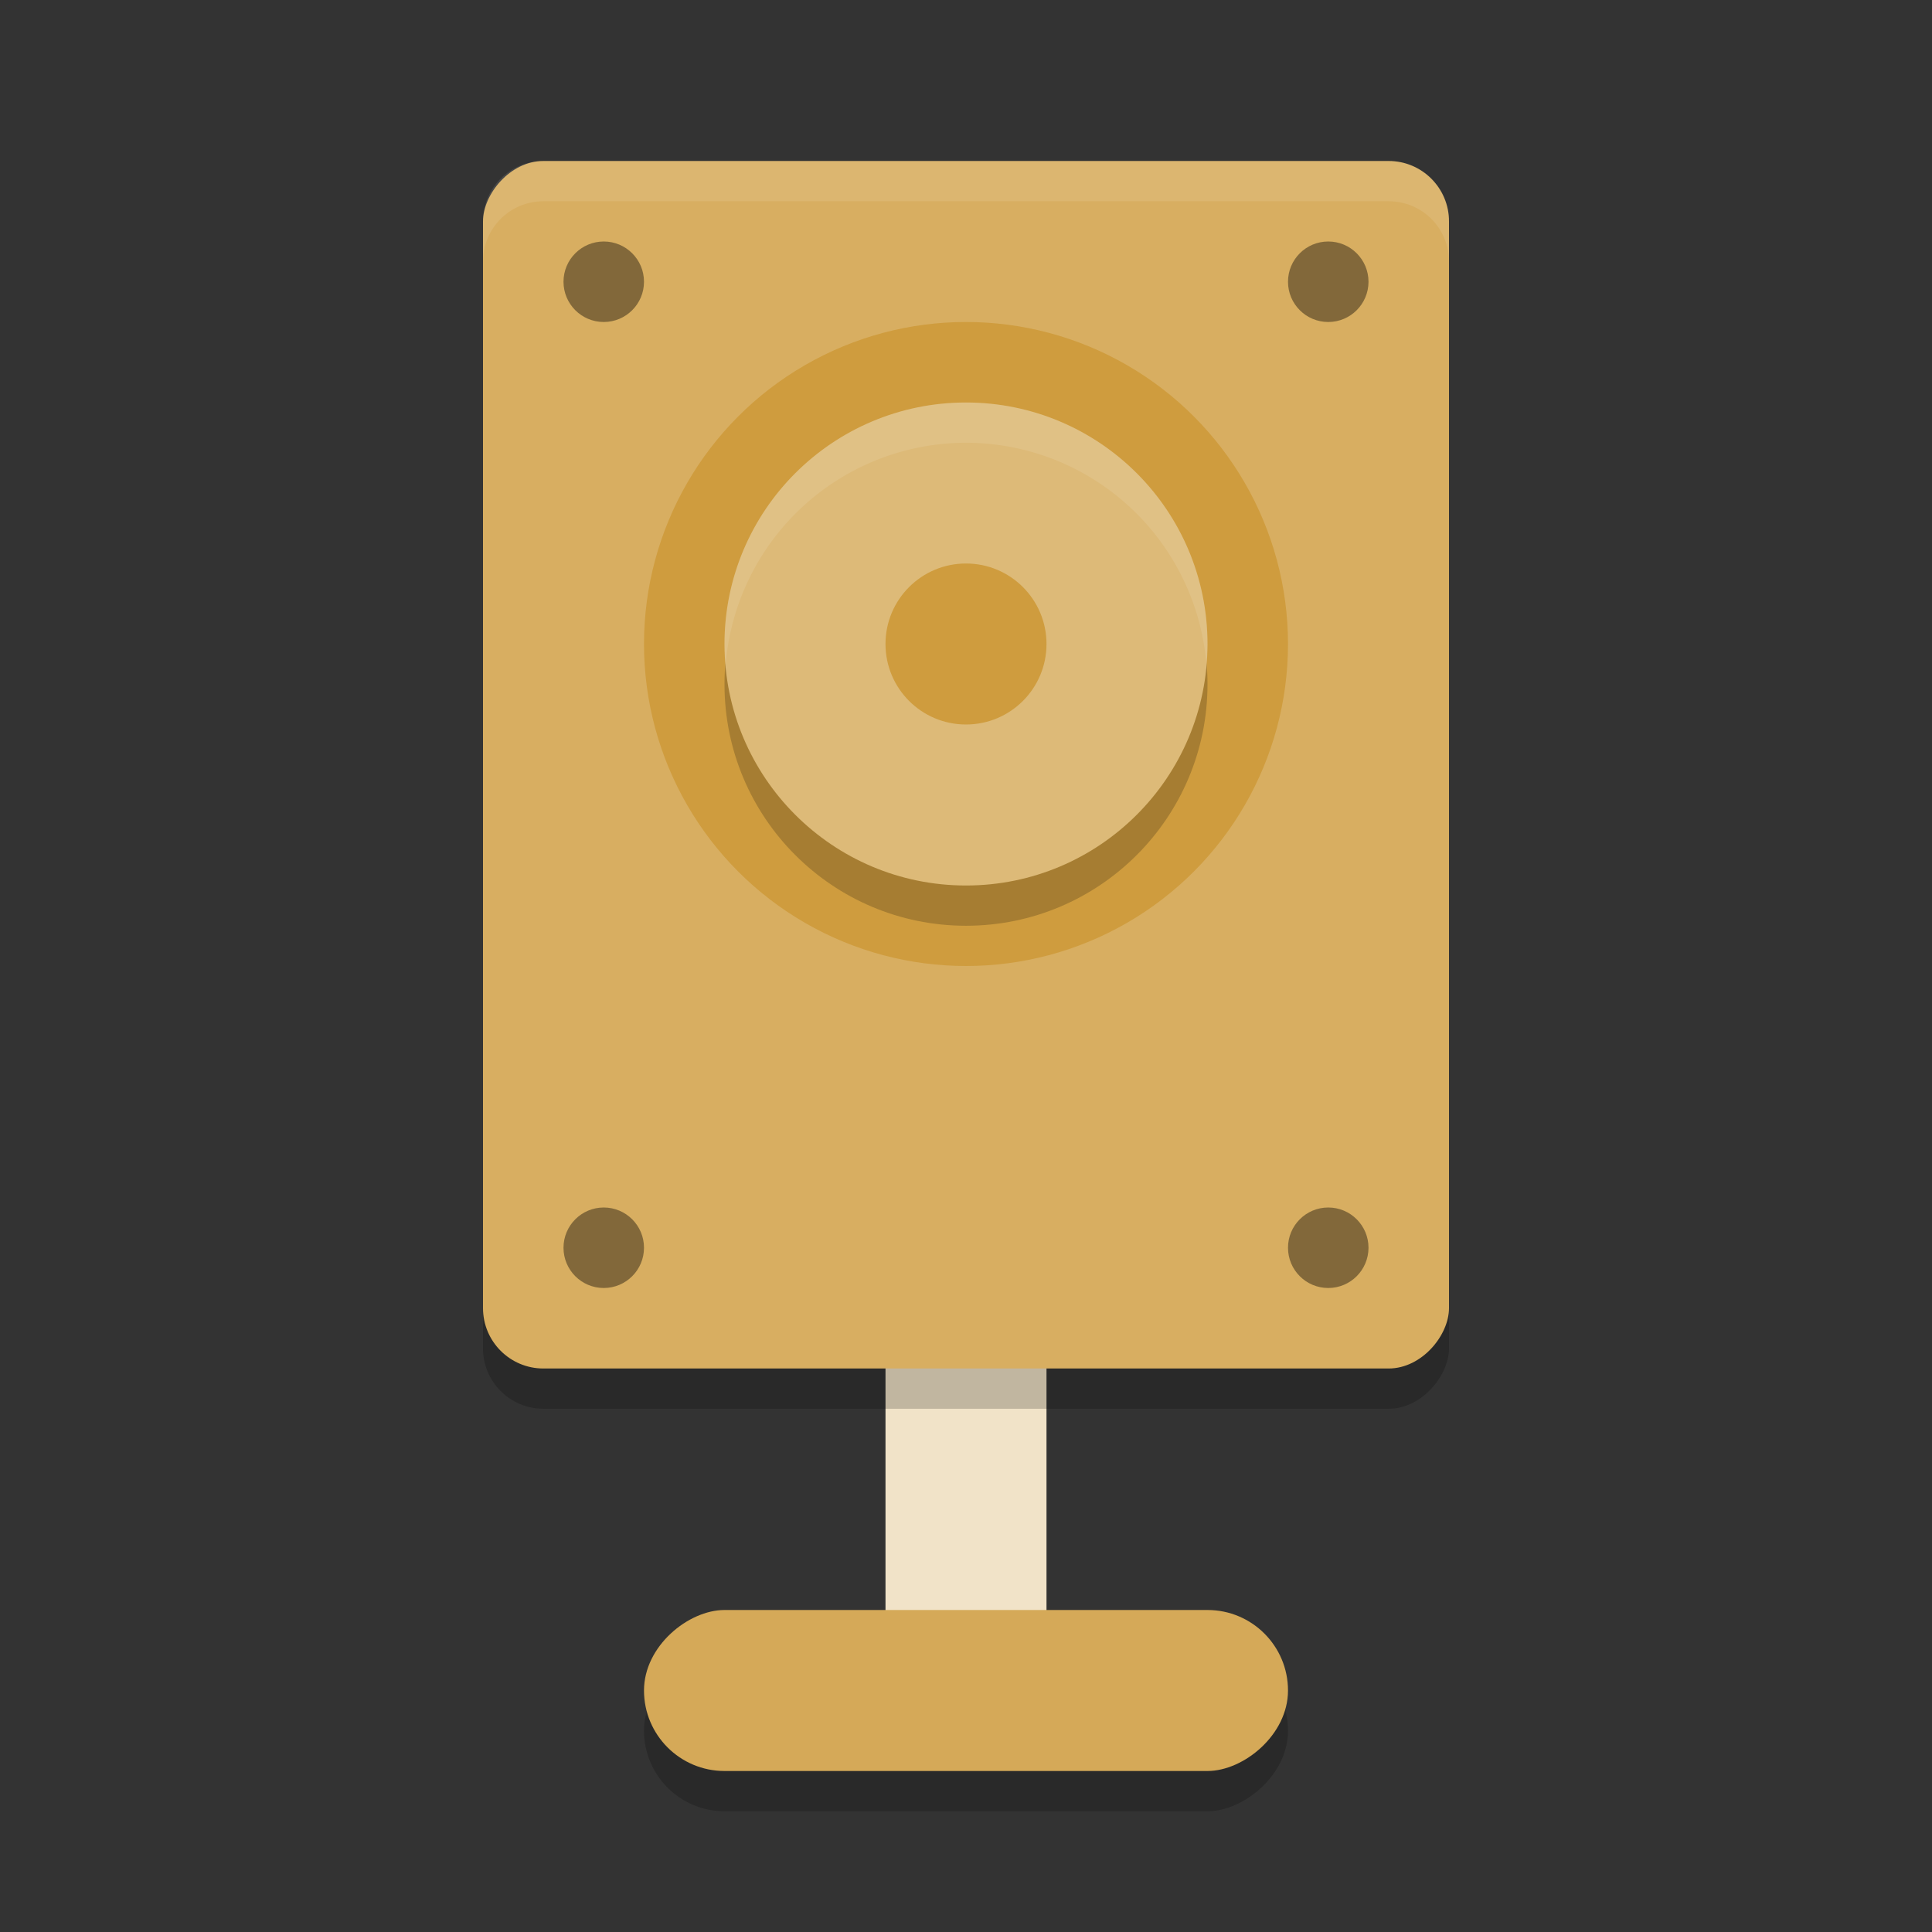 <?xml version="1.0" encoding="UTF-8" standalone="no"?>
<svg
   xmlns:dc="http://purl.org/dc/elements/1.1/"
   xmlns:cc="http://creativecommons.org/ns#"
   xmlns:rdf="http://www.w3.org/1999/02/22-rdf-syntax-ns#"
   xmlns:svg="http://www.w3.org/2000/svg"
   xmlns="http://www.w3.org/2000/svg"
   xmlns:sodipodi="http://sodipodi.sourceforge.net/DTD/sodipodi-0.dtd"
   xmlns:inkscape="http://www.inkscape.org/namespaces/inkscape"
   width="24"
   height="24"
   version="1"
   id="svg32"
   sodipodi:docname="hifi.svg"
   inkscape:version="0.92.5 (2060ec1f9f, 2020-04-08)">
  <rect width="100%" height="100%" fill="#333333" stroke="none"/>
  <defs
     id="defs36" />
  <sodipodi:namedview
     pagecolor="#ffffff"
     bordercolor="#debc7c"
     borderopacity="1"
     objecttolerance="10"
     gridtolerance="10"
     guidetolerance="10"
     inkscape:pageopacity="0"
     inkscape:pageshadow="2"
     inkscape:window-width="640"
     inkscape:window-height="480"
     id="namedview34"
     showgrid="false"
     inkscape:zoom="9.8333333"
     inkscape:cx="-7.8305085"
     inkscape:cy="12"
     inkscape:current-layer="svg32" />
  <rect
     style="opacity:0.2"
     width="2"
     height="8"
     x="20.5"
     y="-16"
     rx="1"
     ry="1"
     transform="rotate(90)"
     id="rect2" />
  <rect
     style="fill:#f1e3c8"
     width="2"
     height="6"
     x="11"
     y="15"
     id="rect4" />
  <rect
     style="opacity:0.2"
     width="12"
     height="15"
     x="-18"
     y="2.5"
     rx=".75"
     ry=".75"
     transform="scale(-1,1)"
     id="rect6" />
  <rect
     style="fill:#d8ae61;fill-opacity:1"
     width="12"
     height="15"
     x="-18"
     y="2"
     rx=".75"
     ry=".75"
     transform="scale(-1,1)"
     id="rect8" />
  <circle
     style="fill:#cf9c3e"
     cx="12"
     cy="8"
     r="4"
     id="circle10" />
  <circle
     style="opacity:0.2"
     cx="12"
     cy="8.5"
     r="3"
     id="circle12" />
  <circle
     style="fill:#ddba78"
     cx="12"
     cy="8"
     r="3"
     id="circle14" />
  <circle
     style="fill:#cf9c3e"
     cx="12"
     cy="8"
     r="1"
     id="circle16" />
  <rect
     style="fill:#d5a958"
     width="2"
     height="8"
     x="20"
     y="-16"
     rx="1"
     ry="1"
     transform="rotate(90)"
     id="rect18" />
  <path
     style="opacity:0.1;fill:#ffffff"
     d="M 6.75,2 C 6.335,2 6,2.334 6,2.75 v 0.5 C 6,2.834 6.335,2.5 6.75,2.5 h 10.5 C 17.666,2.5 18,2.834 18,3.25 V 2.75 C 18,2.334 17.666,2 17.25,2 Z"
     id="path20" />
  <circle
     style="opacity:0.4"
     cx="7.5"
     cy="3.5"
     r=".5"
     id="circle22" />
  <circle
     style="opacity:0.4"
     cx="16.5"
     cy="3.5"
     r=".5"
     id="circle24" />
  <circle
     style="opacity:0.4"
     cx="7.5"
     cy="15.5"
     r=".5"
     id="circle26" />
  <circle
     style="opacity:0.4"
     cx="16.5"
     cy="15.5"
     r=".5"
     id="circle28" />
  <path
     style="opacity:0.1;fill:#ffffff"
     d="M 12 5 A 3 3 0 0 0 9 8 A 3 3 0 0 0 9.014 8.256 A 3 3 0 0 1 12 5.5 A 3 3 0 0 1 14.986 8.244 A 3 3 0 0 0 15 8 A 3 3 0 0 0 12 5 z"
     id="path30" />
</svg>
